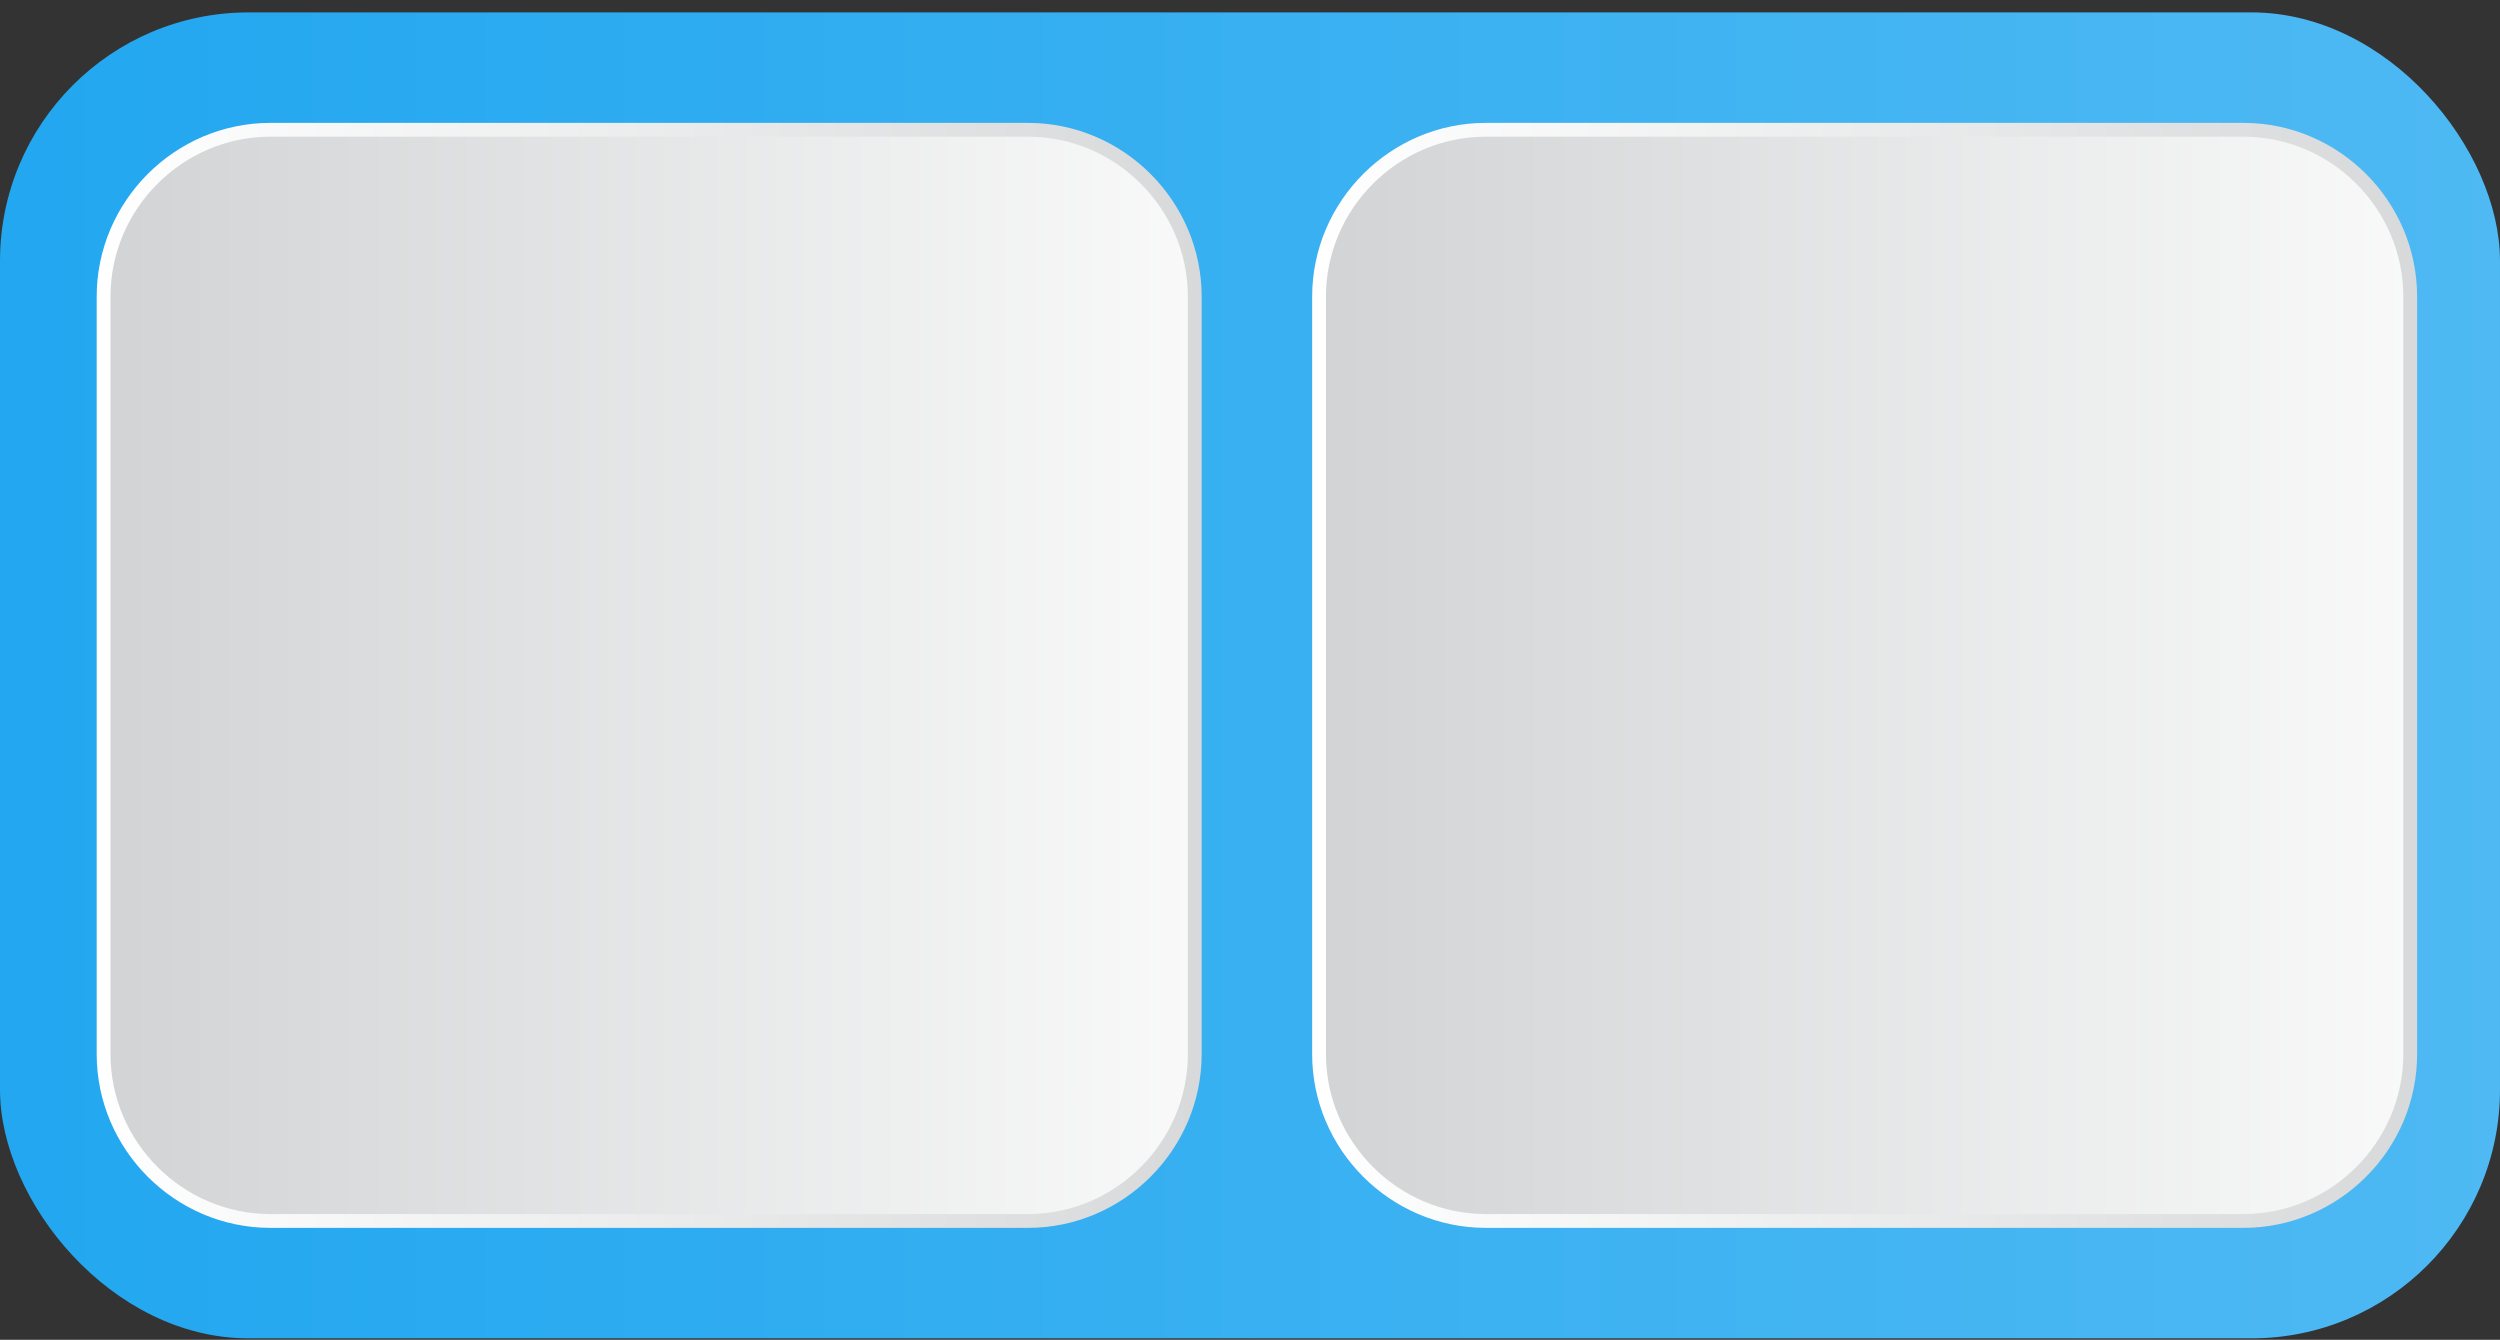 <svg width="181" height="97" viewBox="0 0 181 97" fill="none" xmlns="http://www.w3.org/2000/svg">
<rect x="0" y="0" width="181" height="97" fill="#333333" stroke="none"/>
<rect y="0.897" width="181" height="96" rx="18" fill="url(#paint0_linear_609_1953)"/>
<path d="M19.568 88.397C12.944 88.397 7.5 82.949 7.5 76.319V21.474C7.5 14.845 12.944 9.397 19.568 9.397H74.432C81.055 9.397 86.5 14.845 86.5 21.474V76.319C86.5 82.949 81.055 88.397 74.432 88.397H19.568Z" fill="url(#paint1_linear_609_1953)" stroke="url(#paint2_linear_609_1953)"/>
<path d="M107.568 88.397C100.945 88.397 95.5 82.949 95.5 76.319V21.474C95.5 14.845 100.945 9.397 107.568 9.397H162.432C169.056 9.397 174.5 14.845 174.5 21.474V76.319C174.5 82.949 169.056 88.397 162.432 88.397H107.568Z" fill="url(#paint3_linear_609_1953)" stroke="url(#paint4_linear_609_1953)"/>
<defs>
<linearGradient id="paint0_linear_609_1953" x1="-0.013" y1="48.908" x2="181.076" y2="48.908" gradientUnits="userSpaceOnUse">
<stop stop-color="#22A7F0"/>
<stop offset="1" stop-color="#4EB9F3"/>
</linearGradient>
<linearGradient id="paint1_linear_609_1953" x1="7.052" y1="48.407" x2="98.906" y2="48.407" gradientUnits="userSpaceOnUse">
<stop stop-color="#D1D3D4"/>
<stop offset="1" stop-color="white"/>
</linearGradient>
<linearGradient id="paint2_linear_609_1953" x1="7.059" y1="48.826" x2="99.762" y2="48.826" gradientUnits="userSpaceOnUse">
<stop stop-color="white"/>
<stop offset="1" stop-color="#D1D3D4"/>
</linearGradient>
<linearGradient id="paint3_linear_609_1953" x1="95.052" y1="48.407" x2="186.906" y2="48.407" gradientUnits="userSpaceOnUse">
<stop stop-color="#D1D3D4"/>
<stop offset="1" stop-color="white"/>
</linearGradient>
<linearGradient id="paint4_linear_609_1953" x1="95.059" y1="48.826" x2="187.762" y2="48.826" gradientUnits="userSpaceOnUse">
<stop stop-color="white"/>
<stop offset="1" stop-color="#D1D3D4"/>
</linearGradient>
</defs>
</svg>
